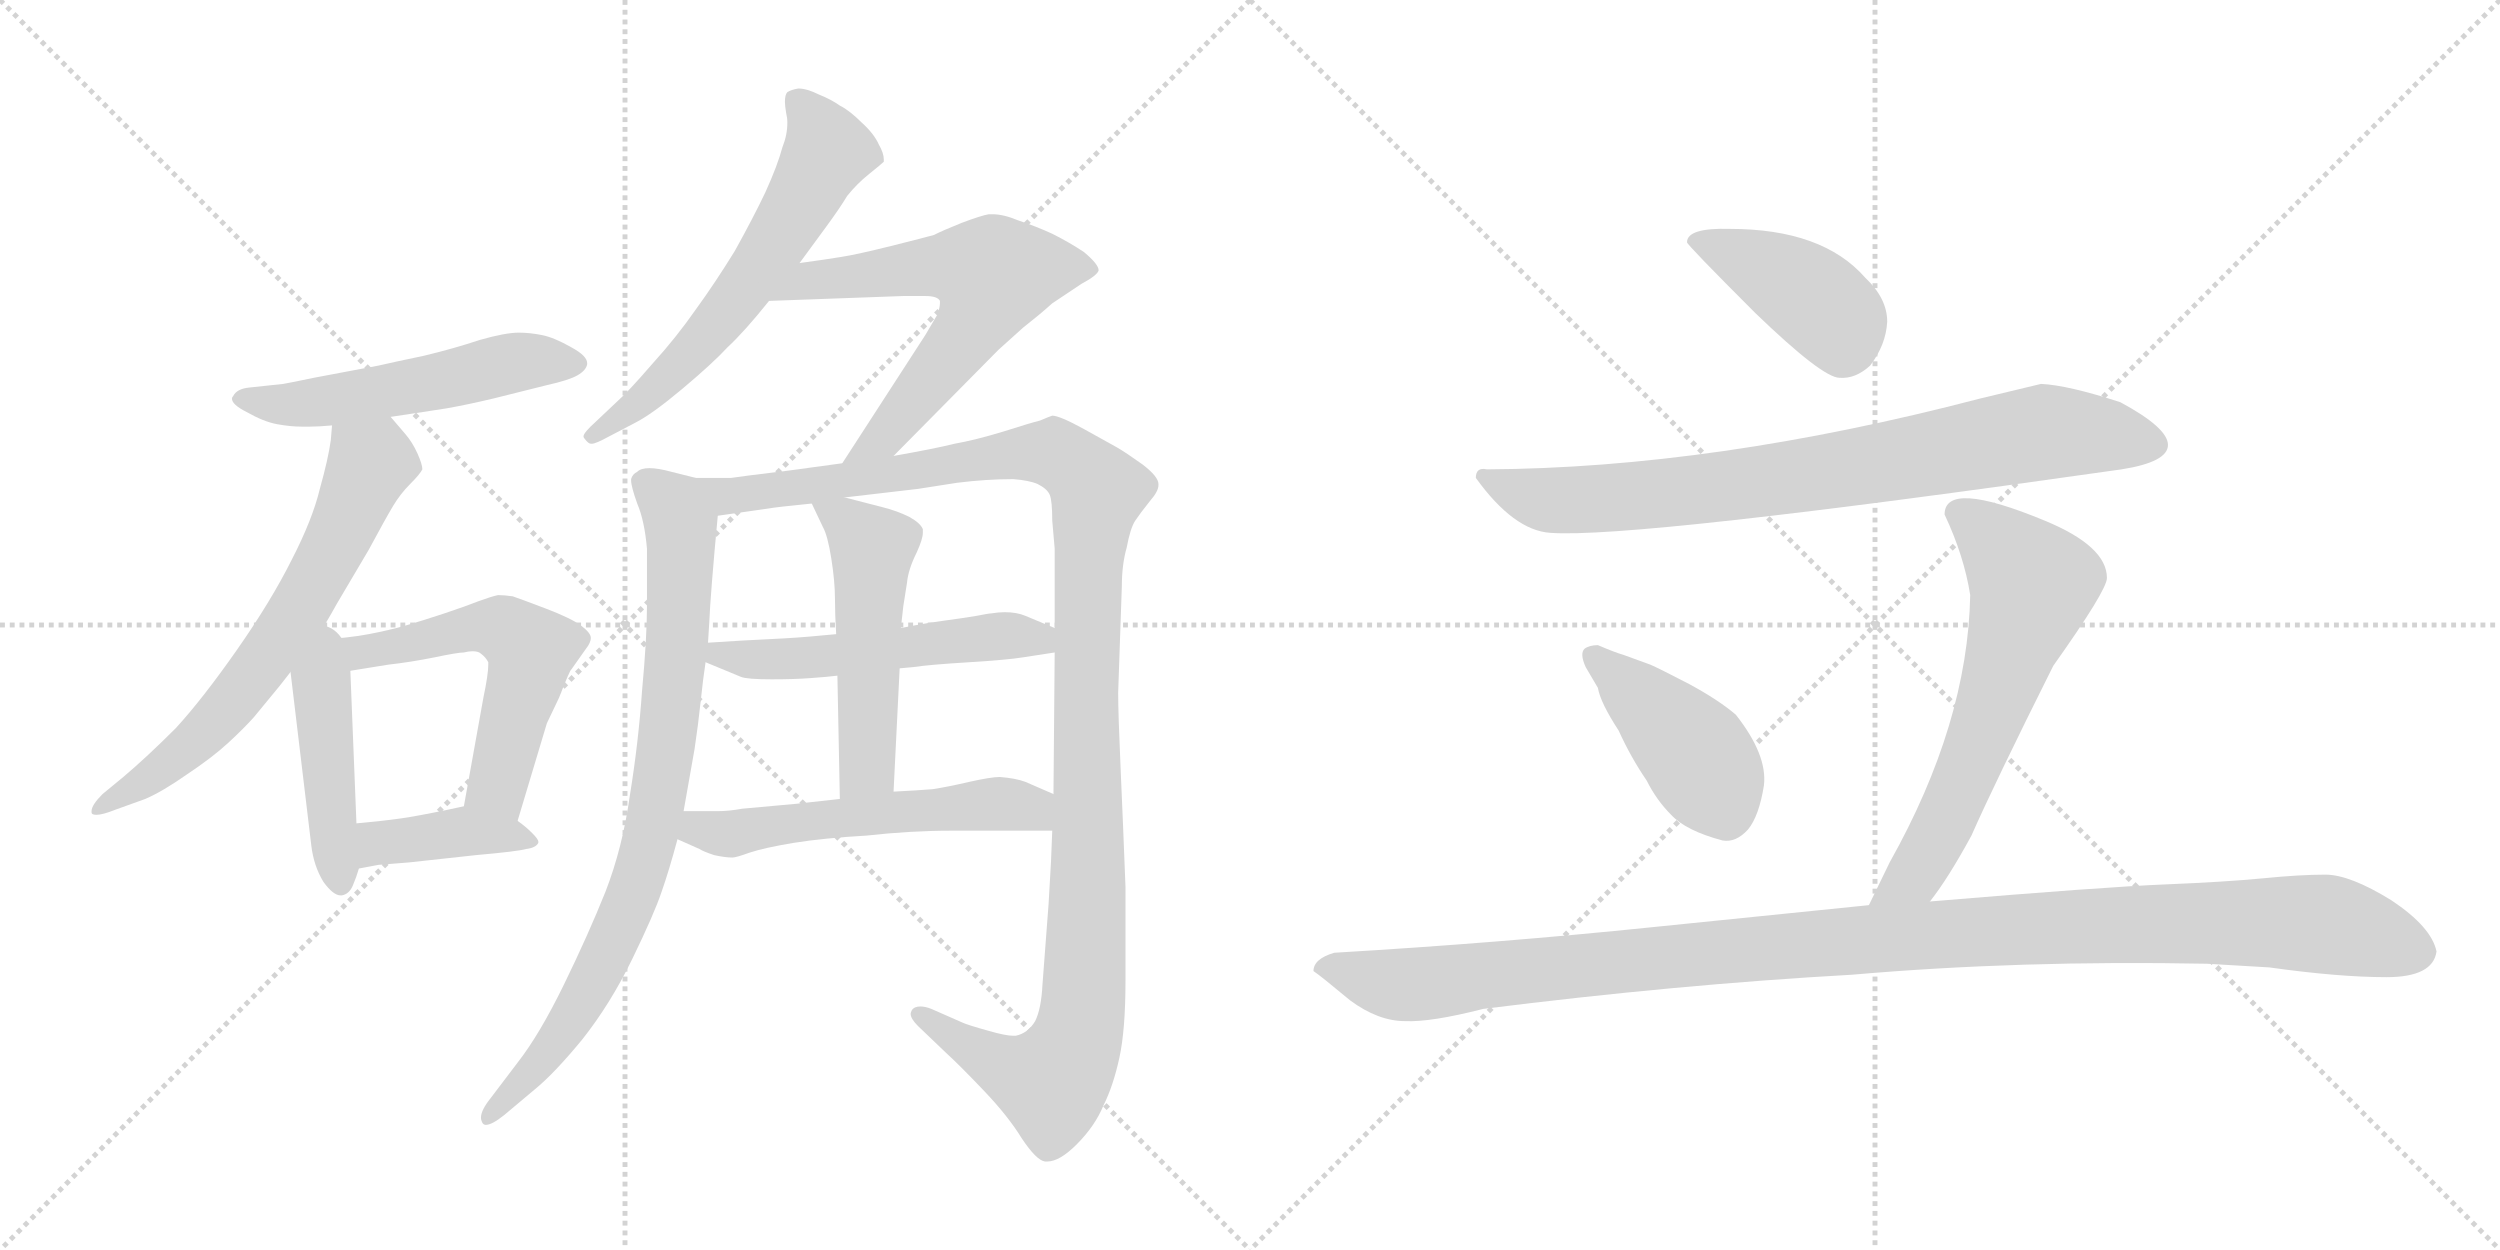 <svg version="1.1" viewBox="0 0 2048 1024" xmlns="http://www.w3.org/2000/svg">
  <g stroke="lightgray" stroke-dasharray="1,1" stroke-width="1" transform="scale(4, 4)">
    <line x1="0" y1="0" x2="256" y2="256"></line>
    <line x1="256" y1="0" x2="0" y2="256"></line>
    <line x1="128" y1="0" x2="128" y2="256"></line>
    <line x1="0" y1="128" x2="256" y2="128"></line>
    <line x1="256" y1="0" x2="512" y2="256"></line>
    <line x1="512" y1="0" x2="256" y2="256"></line>
    <line x1="384" y1="0" x2="384" y2="256"></line>
    <line x1="256" y1="128" x2="512" y2="128"></line>
  </g>
<g transform="scale(1, -1) translate(0, -850)">
   <style type="text/css">
    @keyframes keyframes0 {
      from {
       stroke: black;
       stroke-dashoffset: 538;
       stroke-width: 128;
       }
       64% {
       animation-timing-function: step-end;
       stroke: black;
       stroke-dashoffset: 0;
       stroke-width: 128;
       }
       to {
       stroke: black;
       stroke-width: 1024;
       }
       }
       #make-me-a-hanzi-animation-0 {
         animation: keyframes0 0.688s both;
         animation-delay: 0s;
         animation-timing-function: linear;
       }
    @keyframes keyframes1 {
      from {
       stroke: black;
       stroke-dashoffset: 662;
       stroke-width: 128;
       }
       68% {
       animation-timing-function: step-end;
       stroke: black;
       stroke-dashoffset: 0;
       stroke-width: 128;
       }
       to {
       stroke: black;
       stroke-width: 1024;
       }
       }
       #make-me-a-hanzi-animation-1 {
         animation: keyframes1 0.789s both;
         animation-delay: 0.688s;
         animation-timing-function: linear;
       }
    @keyframes keyframes2 {
      from {
       stroke: black;
       stroke-dashoffset: 448;
       stroke-width: 128;
       }
       59% {
       animation-timing-function: step-end;
       stroke: black;
       stroke-dashoffset: 0;
       stroke-width: 128;
       }
       to {
       stroke: black;
       stroke-width: 1024;
       }
       }
       #make-me-a-hanzi-animation-2 {
         animation: keyframes2 0.615s both;
         animation-delay: 1.477s;
         animation-timing-function: linear;
       }
    @keyframes keyframes3 {
      from {
       stroke: black;
       stroke-dashoffset: 560;
       stroke-width: 128;
       }
       65% {
       animation-timing-function: step-end;
       stroke: black;
       stroke-dashoffset: 0;
       stroke-width: 128;
       }
       to {
       stroke: black;
       stroke-width: 1024;
       }
       }
       #make-me-a-hanzi-animation-3 {
         animation: keyframes3 0.706s both;
         animation-delay: 2.091s;
         animation-timing-function: linear;
       }
    @keyframes keyframes4 {
      from {
       stroke: black;
       stroke-dashoffset: 401;
       stroke-width: 128;
       }
       57% {
       animation-timing-function: step-end;
       stroke: black;
       stroke-dashoffset: 0;
       stroke-width: 128;
       }
       to {
       stroke: black;
       stroke-width: 1024;
       }
       }
       #make-me-a-hanzi-animation-4 {
         animation: keyframes4 0.576s both;
         animation-delay: 2.797s;
         animation-timing-function: linear;
       }
    @keyframes keyframes5 {
      from {
       stroke: black;
       stroke-dashoffset: 612;
       stroke-width: 128;
       }
       67% {
       animation-timing-function: step-end;
       stroke: black;
       stroke-dashoffset: 0;
       stroke-width: 128;
       }
       to {
       stroke: black;
       stroke-width: 1024;
       }
       }
       #make-me-a-hanzi-animation-5 {
         animation: keyframes5 0.748s both;
         animation-delay: 3.373s;
         animation-timing-function: linear;
       }
    @keyframes keyframes6 {
      from {
       stroke: black;
       stroke-dashoffset: 631;
       stroke-width: 128;
       }
       67% {
       animation-timing-function: step-end;
       stroke: black;
       stroke-dashoffset: 0;
       stroke-width: 128;
       }
       to {
       stroke: black;
       stroke-width: 1024;
       }
       }
       #make-me-a-hanzi-animation-6 {
         animation: keyframes6 0.764s both;
         animation-delay: 4.121s;
         animation-timing-function: linear;
       }
    @keyframes keyframes7 {
      from {
       stroke: black;
       stroke-dashoffset: 835;
       stroke-width: 128;
       }
       73% {
       animation-timing-function: step-end;
       stroke: black;
       stroke-dashoffset: 0;
       stroke-width: 128;
       }
       to {
       stroke: black;
       stroke-width: 1024;
       }
       }
       #make-me-a-hanzi-animation-7 {
         animation: keyframes7 0.93s both;
         animation-delay: 4.885s;
         animation-timing-function: linear;
       }
    @keyframes keyframes8 {
      from {
       stroke: black;
       stroke-dashoffset: 1209;
       stroke-width: 128;
       }
       80% {
       animation-timing-function: step-end;
       stroke: black;
       stroke-dashoffset: 0;
       stroke-width: 128;
       }
       to {
       stroke: black;
       stroke-width: 1024;
       }
       }
       #make-me-a-hanzi-animation-8 {
         animation: keyframes8 1.234s both;
         animation-delay: 5.814s;
         animation-timing-function: linear;
       }
    @keyframes keyframes9 {
      from {
       stroke: black;
       stroke-dashoffset: 532;
       stroke-width: 128;
       }
       63% {
       animation-timing-function: step-end;
       stroke: black;
       stroke-dashoffset: 0;
       stroke-width: 128;
       }
       to {
       stroke: black;
       stroke-width: 1024;
       }
       }
       #make-me-a-hanzi-animation-9 {
         animation: keyframes9 0.683s both;
         animation-delay: 7.048s;
         animation-timing-function: linear;
       }
    @keyframes keyframes10 {
      from {
       stroke: black;
       stroke-dashoffset: 515;
       stroke-width: 128;
       }
       63% {
       animation-timing-function: step-end;
       stroke: black;
       stroke-dashoffset: 0;
       stroke-width: 128;
       }
       to {
       stroke: black;
       stroke-width: 1024;
       }
       }
       #make-me-a-hanzi-animation-10 {
         animation: keyframes10 0.669s both;
         animation-delay: 7.731s;
         animation-timing-function: linear;
       }
    @keyframes keyframes11 {
      from {
       stroke: black;
       stroke-dashoffset: 554;
       stroke-width: 128;
       }
       64% {
       animation-timing-function: step-end;
       stroke: black;
       stroke-dashoffset: 0;
       stroke-width: 128;
       }
       to {
       stroke: black;
       stroke-width: 1024;
       }
       }
       #make-me-a-hanzi-animation-11 {
         animation: keyframes11 0.701s both;
         animation-delay: 8.4s;
         animation-timing-function: linear;
       }
    @keyframes keyframes12 {
      from {
       stroke: black;
       stroke-dashoffset: 417;
       stroke-width: 128;
       }
       58% {
       animation-timing-function: step-end;
       stroke: black;
       stroke-dashoffset: 0;
       stroke-width: 128;
       }
       to {
       stroke: black;
       stroke-width: 1024;
       }
       }
       #make-me-a-hanzi-animation-12 {
         animation: keyframes12 0.589s both;
         animation-delay: 9.101s;
         animation-timing-function: linear;
       }
    @keyframes keyframes13 {
      from {
       stroke: black;
       stroke-dashoffset: 808;
       stroke-width: 128;
       }
       72% {
       animation-timing-function: step-end;
       stroke: black;
       stroke-dashoffset: 0;
       stroke-width: 128;
       }
       to {
       stroke: black;
       stroke-width: 1024;
       }
       }
       #make-me-a-hanzi-animation-13 {
         animation: keyframes13 0.908s both;
         animation-delay: 9.69s;
         animation-timing-function: linear;
       }
    @keyframes keyframes14 {
      from {
       stroke: black;
       stroke-dashoffset: 426;
       stroke-width: 128;
       }
       58% {
       animation-timing-function: step-end;
       stroke: black;
       stroke-dashoffset: 0;
       stroke-width: 128;
       }
       to {
       stroke: black;
       stroke-width: 1024;
       }
       }
       #make-me-a-hanzi-animation-14 {
         animation: keyframes14 0.597s both;
         animation-delay: 10.598s;
         animation-timing-function: linear;
       }
    @keyframes keyframes15 {
      from {
       stroke: black;
       stroke-dashoffset: 636;
       stroke-width: 128;
       }
       67% {
       animation-timing-function: step-end;
       stroke: black;
       stroke-dashoffset: 0;
       stroke-width: 128;
       }
       to {
       stroke: black;
       stroke-width: 1024;
       }
       }
       #make-me-a-hanzi-animation-15 {
         animation: keyframes15 0.768s both;
         animation-delay: 11.195s;
         animation-timing-function: linear;
       }
    @keyframes keyframes16 {
      from {
       stroke: black;
       stroke-dashoffset: 1161;
       stroke-width: 128;
       }
       79% {
       animation-timing-function: step-end;
       stroke: black;
       stroke-dashoffset: 0;
       stroke-width: 128;
       }
       to {
       stroke: black;
       stroke-width: 1024;
       }
       }
       #make-me-a-hanzi-animation-16 {
         animation: keyframes16 1.195s both;
         animation-delay: 11.962s;
         animation-timing-function: linear;
       }
</style>
<path d="M 320.0 508.5 L 340.0 511.5 L 366.0 515.5 Q 383.0 518.5 404.0 523.5 L 448.0 534.5 Q 466.0 538.5 473.0 542.5 Q 480.0 546.5 481.0 551.5 L 481.0 552.5 Q 481.0 558.5 468.0 565.5 Q 454.0 573.5 444.0 575.5 Q 434.0 577.5 425.0 577.5 Q 414.0 577.5 393.0 571.5 Q 372.0 564.5 347.0 558.5 Q 323.0 553.5 310.0 550.5 L 257.0 540.5 Q 238.0 536.5 232.0 535.5 L 204.0 532.5 Q 194.0 531.5 191.0 525.5 Q 190.0 524.5 190.0 523.5 Q 190.0 518.5 202.0 512.5 Q 216.0 504.5 227.0 502.5 Q 238.0 500.5 247.0 500.5 L 254.0 500.5 Q 261.0 500.5 272.0 501.5 L 320.0 508.5 Z" fill="lightgray"></path> 
<path d="M 257.0 325.5 L 264.0 335.5 Q 266.0 337.5 276.0 355.5 L 302.0 399.5 Q 316.0 425.5 322.0 435.5 Q 328.0 445.5 336.0 453.5 Q 344.0 461.5 346.0 465.5 Q 346.0 469.5 342.0 478.5 Q 338.0 487.5 332.0 494.5 L 320.0 508.5 C 300.0 531.5 275.0 531.5 272.0 501.5 L 271.0 489.5 Q 269.0 474.5 262.0 449.5 Q 256.0 424.5 239.0 391.5 Q 222.0 357.5 194.0 317.5 Q 166.0 277.5 144.0 253.5 Q 120.0 229.5 101.0 213.5 L 84.0 199.5 Q 75.0 190.5 75.0 185.5 L 75.0 184.5 Q 75.0 182.5 79.0 182.5 Q 84.0 182.5 94.0 186.5 L 119.0 195.5 Q 133.0 201.5 153.0 215.5 Q 174.0 229.5 187.0 241.5 Q 200.0 253.5 208.0 262.5 L 222.0 279.5 Q 228.0 286.5 238.0 299.5 L 257.0 325.5 Z" fill="lightgray"></path> 
<path d="M 238.0 299.5 L 255.0 157.5 Q 257.0 140.5 265.0 127.5 Q 273.0 116.5 279.0 116.5 L 280.0 116.5 Q 286.0 117.5 289.0 124.5 Q 292.0 131.5 294.0 138.5 L 292.0 175.5 L 287.0 300.5 C 285.0 355.5 233.0 344.5 238.0 299.5 Z" fill="lightgray"></path> 
<path d="M 424.0 177.5 L 448.0 257.5 L 458.0 278.5 Q 467.0 301.5 468.0 301.5 L 480.0 318.5 Q 484.0 323.5 484.0 327.5 Q 484.0 331.5 476.0 337.5 Q 468.0 343.5 447.0 351.5 Q 426.0 359.5 420.0 361.5 Q 413.0 362.5 408.0 362.5 Q 403.0 361.5 392.0 357.5 Q 382.0 353.5 364.0 347.5 Q 346.0 341.5 332.0 337.5 Q 318.0 333.5 302.0 330.5 Q 287.0 327.5 257.0 325.5 C 227.0 323.5 257.0 295.5 287.0 300.5 L 318.0 305.5 Q 336.0 307.5 356.0 311.5 Q 375.0 315.5 380.0 315.5 Q 384.0 316.5 387.0 316.5 Q 392.0 316.5 394.0 314.5 Q 398.0 311.5 400.0 307.5 L 400.0 305.5 Q 400.0 297.5 396.0 278.5 L 380.0 189.5 C 375.0 159.5 415.0 148.5 424.0 177.5 Z" fill="lightgray"></path> 
<path d="M 294.0 138.5 L 310.0 141.5 L 335.0 143.5 L 390.0 149.5 Q 424.0 152.5 431.0 154.5 Q 439.0 155.5 441.0 159.5 L 441.0 160.5 Q 441.0 162.5 436.0 167.5 Q 430.0 173.5 424.0 177.5 C 401.0 194.5 401.0 194.5 380.0 189.5 L 366.0 186.5 Q 342.0 181.5 328.0 179.5 Q 314.0 177.5 292.0 175.5 C 262.0 172.5 265.0 132.5 294.0 138.5 Z" fill="lightgray"></path> 
<path d="M 655.0 634.5 L 666.0 649.5 L 677.0 664.5 Q 688.0 679.5 694.0 689.5 Q 702.0 699.5 712.0 707.5 Q 722.0 715.5 724.0 717.5 L 724.0 719.5 Q 724.0 724.5 720.0 731.5 Q 716.0 740.5 706.0 749.5 Q 696.0 759.5 688.0 763.5 Q 681.0 768.5 671.0 772.5 Q 661.0 777.5 654.0 777.5 Q 648.0 776.5 645.0 774.5 Q 643.0 772.5 643.0 766.5 Q 643.0 763.5 644.0 757.5 Q 645.0 753.5 645.0 749.5 Q 645.0 739.5 641.0 729.5 Q 637.0 714.5 627.0 692.5 Q 617.0 671.5 602.0 644.5 Q 586.0 618.5 570.0 596.5 Q 554.0 573.5 534.0 551.5 Q 515.0 529.5 506.0 521.5 L 488.0 504.5 Q 478.0 495.5 478.0 492.5 Q 478.0 491.5 479.0 490.5 Q 482.0 486.5 484.0 486.5 L 485.0 486.5 Q 488.0 486.5 499.0 492.5 L 520.0 503.5 Q 534.0 510.5 559.0 531.5 Q 584.0 552.5 596.0 565.5 Q 610.0 578.5 630.0 603.5 L 655.0 634.5 Z" fill="lightgray"></path> 
<path d="M 630.0 603.5 L 740.0 607.5 L 758.0 607.5 Q 768.0 607.5 770.0 603.5 L 770.0 601.5 Q 770.0 598.5 768.0 592.5 L 758.0 575.5 L 690.0 470.5 C 674.0 445.5 711.0 455.5 732.0 476.5 L 818.0 563.5 L 838.0 581.5 Q 852.0 592.5 862.0 601.5 L 886.0 617.5 Q 899.0 624.5 900.0 628.5 Q 900.0 633.5 888.0 643.5 Q 876.0 651.5 862.0 658.5 Q 849.0 664.5 834.0 669.5 Q 822.0 674.5 813.0 674.5 L 810.0 674.5 Q 804.0 673.5 788.0 667.5 Q 773.0 661.5 765.0 657.5 Q 758.0 655.5 730.0 648.5 Q 702.0 641.5 689.0 639.5 Q 677.0 637.5 655.0 634.5 C 625.0 630.5 600.0 602.5 630.0 603.5 Z" fill="lightgray"></path> 
<path d="M 570.0 458.5 L 550.0 463.5 Q 539.0 466.5 532.0 466.5 Q 525.0 466.5 522.0 463.5 Q 518.0 461.5 517.0 457.5 L 517.0 456.5 Q 517.0 451.5 522.0 437.5 Q 528.0 423.5 530.0 400.5 L 530.0 353.5 Q 530.0 327.5 526.0 284.5 Q 523.0 241.5 516.0 198.5 Q 510.0 155.5 496.0 119.5 Q 482.0 84.5 462.0 43.5 Q 442.0 2.5 424.0 -20.5 L 402.0 -49.5 Q 394.0 -59.5 394.0 -65.5 Q 394.0 -67.5 395.0 -69.5 Q 396.0 -71.5 398.0 -71.5 Q 403.0 -71.5 413.0 -63.5 L 438.0 -42.5 Q 454.0 -29.5 477.0 -1.5 Q 500.0 27.5 518.0 64.5 Q 536.0 101.5 542.0 119.5 Q 548.0 136.5 555.0 162.5 L 560.0 185.5 L 569.0 236.5 Q 572.0 256.5 574.0 275.5 Q 576.0 294.5 578.0 307.5 L 580.0 323.5 L 581.0 339.5 Q 582.0 363.5 588.0 427.5 C 590.0 453.5 590.0 453.5 570.0 458.5 Z" fill="lightgray"></path> 
<path d="M 690.0 470.5 L 646.0 464.5 Q 605.0 459.5 599.0 458.5 L 570.0 458.5 C 540.0 458.5 558.0 423.5 588.0 427.5 L 630.0 433.5 Q 635.0 434.5 665.0 437.5 L 692.0 442.5 L 752.0 449.5 L 784.0 454.5 Q 808.0 457.5 830.0 457.5 Q 843.0 456.5 850.0 453.5 Q 858.0 449.5 860.0 444.5 Q 862.0 439.5 862.0 423.5 L 864.0 400.5 L 864.0 335.5 L 864.0 315.5 L 863.0 199.5 L 862.0 169.5 L 861.0 144.5 L 859.0 109.5 L 854.0 43.5 Q 853.0 23.5 848.0 13.5 Q 842.0 3.5 832.0 1.5 L 830.0 1.5 Q 824.0 1.5 810.0 5.5 Q 792.0 10.5 788.0 12.5 L 763.0 23.5 Q 758.0 25.5 754.0 25.5 Q 749.0 25.5 747.0 22.5 Q 746.0 20.5 746.0 19.5 Q 746.0 15.5 752.0 9.5 L 775.0 -12.5 Q 786.0 -22.5 806.0 -43.5 Q 826.0 -64.5 837.0 -82.5 Q 849.0 -100.5 856.0 -101.5 L 858.0 -101.5 Q 868.0 -101.5 882.0 -87.5 Q 897.0 -72.5 904.0 -55.5 Q 912.0 -39.5 917.0 -16.5 Q 922.0 6.5 922.0 46.5 L 922.0 123.5 Q 920.0 175.5 918.0 220.5 Q 916.0 265.5 916.0 282.5 L 919.0 369.5 Q 919.0 387.5 923.0 401.5 Q 926.0 417.5 930.0 423.5 Q 934.0 429.5 942.0 439.5 Q 949.0 447.5 949.0 452.5 L 949.0 453.5 Q 949.0 459.5 936.0 469.5 Q 922.0 479.5 915.0 483.5 L 888.0 498.5 Q 868.0 509.5 862.0 509.5 Q 859.0 508.5 852.0 505.5 Q 844.0 503.5 822.0 496.5 Q 799.0 489.5 782.0 486.5 Q 766.0 482.5 732.0 476.5 L 690.0 470.5 Z" fill="lightgray"></path> 
<path d="M 737.0 302.5 L 748.0 303.5 Q 761.0 305.5 794.0 307.5 Q 826.0 309.5 838.0 311.5 L 864.0 315.5 C 894.0 320.5 892.0 323.5 864.0 335.5 L 840.0 345.5 Q 833.0 348.5 823.0 348.5 Q 818.0 348.5 812.0 347.5 Q 810.0 347.5 800.0 345.5 Q 788.0 343.5 773.0 341.5 Q 758.0 339.5 738.0 335.5 L 685.0 330.5 L 674.0 329.5 Q 654.0 327.5 632.0 326.5 Q 610.0 325.5 580.0 323.5 C 550.0 321.5 550.0 318.5 578.0 307.5 L 607.0 295.5 Q 612.0 293.5 632.0 293.5 Q 651.0 293.5 664.0 294.5 Q 678.0 295.5 686.0 296.5 L 737.0 302.5 Z" fill="lightgray"></path> 
<path d="M 732.0 201.5 L 737.0 302.5 L 738.0 335.5 L 740.0 353.5 Q 741.0 360.5 743.0 372.5 Q 744.0 383.5 751.0 397.5 Q 756.0 408.5 756.0 413.5 L 756.0 416.5 Q 754.0 421.5 745.0 426.5 Q 735.0 431.5 723.0 434.5 L 692.0 442.5 C 663.0 449.5 659.0 451.5 665.0 437.5 L 674.0 418.5 Q 678.0 411.5 681.0 392.5 Q 684.0 373.5 684.0 359.5 Q 684.0 346.5 685.0 330.5 L 686.0 296.5 L 688.0 195.5 C 689.0 165.5 731.0 171.5 732.0 201.5 Z" fill="lightgray"></path> 
<path d="M 555.0 162.5 L 573.0 154.5 Q 576.0 152.5 585.0 149.5 Q 594.0 147.5 600.0 147.5 Q 603.0 147.5 614.0 151.5 Q 626.0 155.5 650.0 159.5 Q 675.0 163.5 710.0 165.5 Q 746.0 169.5 779.0 169.5 L 862.0 169.5 C 892.0 169.5 891.0 187.5 863.0 199.5 L 840.0 209.5 Q 832.0 212.5 819.0 213.5 Q 812.0 213.5 794.0 209.5 Q 777.0 205.5 764.0 203.5 Q 752.0 202.5 732.0 201.5 L 688.0 195.5 L 652.0 191.5 L 608.0 187.5 Q 597.0 185.5 588.0 185.5 L 560.0 185.5 C 530.0 185.5 528.0 174.5 555.0 162.5 Z" fill="lightgray"></path> 
<path d="M 1382.0 651.5 Q 1382.0 649.5 1438.0 593.5 Q 1493.0 540.5 1507.0 540.5 Q 1520.0 539.5 1532.0 550.5 Q 1545.0 567.5 1546.0 586.5 Q 1546.0 605.5 1528.0 622.5 Q 1493.0 662.5 1417.0 662.5 Q 1382.0 663.5 1382.0 651.5 Z" fill="lightgray"></path> 
<path d="M 1672.0 535.5 L 1622.0 523.5 Q 1404.0 466.5 1218.0 465.5 Q 1209.0 467.5 1209.0 458.5 Q 1240.0 415.5 1270.0 413.5 Q 1338.0 408.5 1738.0 465.5 Q 1776.0 471.5 1776.0 485.5 Q 1776.0 499.5 1737.0 520.5 Q 1694.0 534.5 1672.0 535.5 Z" fill="lightgray"></path> 
<path d="M 1411.0 161.5 Q 1422.0 159.5 1432.0 170.5 Q 1441.0 181.5 1445.0 206.5 Q 1448.0 231.5 1422.0 264.5 Q 1408.0 276.5 1384.0 289.5 Q 1359.0 302.5 1352.0 305.5 L 1330.0 313.5 Q 1323.0 315.5 1309.0 321.5 Q 1302.0 321.5 1298.0 318.5 Q 1294.0 314.5 1299.0 303.5 L 1309.0 286.5 Q 1311.0 274.5 1326.0 251.5 Q 1336.0 229.5 1349.0 210.5 Q 1357.0 194.5 1369.0 182.5 Q 1381.0 169.5 1411.0 161.5 Z" fill="lightgray"></path> 
<path d="M 1593.0 428.5 Q 1609.0 394.5 1614.0 362.5 Q 1612.0 257.5 1548.0 143.5 L 1531.0 108.5 C 1518.0 81.5 1563.0 87.5 1581.0 111.5 Q 1596.0 130.5 1615.0 165.5 Q 1634.0 208.5 1682.0 304.5 Q 1726.0 366.5 1726.0 376.5 Q 1726.0 402.5 1675.0 423.5 Q 1593.0 457.5 1593.0 428.5 Z" fill="lightgray"></path> 
<path d="M 1531.0 108.5 L 1354.0 90.5 Q 1228.0 77.5 1093.0 69.5 Q 1076.0 64.5 1076.0 54.5 Q 1082.0 50.5 1106.0 30.5 Q 1129.0 13.5 1151.0 13.5 Q 1172.0 12.5 1215.0 23.5 Q 1374.0 43.5 1517.0 51.5 Q 1655.0 63.5 1808.0 60.5 L 1859.0 57.5 Q 1916.0 49.5 1955.0 49.5 Q 1993.0 49.5 1996.0 70.5 Q 1992.0 90.5 1959.0 112.5 Q 1925.0 133.5 1905.0 133.5 Q 1884.0 133.5 1854.0 130.5 Q 1823.0 127.5 1774.0 125.5 Q 1724.0 123.5 1581.0 111.5 L 1531.0 108.5 Z" fill="lightgray"></path> 
      <clipPath id="make-me-a-hanzi-clip-0">
      <path d="M 320.0 508.5 L 340.0 511.5 L 366.0 515.5 Q 383.0 518.5 404.0 523.5 L 448.0 534.5 Q 466.0 538.5 473.0 542.5 Q 480.0 546.5 481.0 551.5 L 481.0 552.5 Q 481.0 558.5 468.0 565.5 Q 454.0 573.5 444.0 575.5 Q 434.0 577.5 425.0 577.5 Q 414.0 577.5 393.0 571.5 Q 372.0 564.5 347.0 558.5 Q 323.0 553.5 310.0 550.5 L 257.0 540.5 Q 238.0 536.5 232.0 535.5 L 204.0 532.5 Q 194.0 531.5 191.0 525.5 Q 190.0 524.5 190.0 523.5 Q 190.0 518.5 202.0 512.5 Q 216.0 504.5 227.0 502.5 Q 238.0 500.5 247.0 500.5 L 254.0 500.5 Q 261.0 500.5 272.0 501.5 L 320.0 508.5 Z" fill="lightgray"></path>
      </clipPath>
      <path clip-path="url(#make-me-a-hanzi-clip-0)" d="M 194.0 522.5 L 251.0 519.5 L 428.0 554.5 L 472.0 552.5 " fill="none" id="make-me-a-hanzi-animation-0" stroke-dasharray="410 820" stroke-linecap="round"></path>

      <clipPath id="make-me-a-hanzi-clip-1">
      <path d="M 257.0 325.5 L 264.0 335.5 Q 266.0 337.5 276.0 355.5 L 302.0 399.5 Q 316.0 425.5 322.0 435.5 Q 328.0 445.5 336.0 453.5 Q 344.0 461.5 346.0 465.5 Q 346.0 469.5 342.0 478.5 Q 338.0 487.5 332.0 494.5 L 320.0 508.5 C 300.0 531.5 275.0 531.5 272.0 501.5 L 271.0 489.5 Q 269.0 474.5 262.0 449.5 Q 256.0 424.5 239.0 391.5 Q 222.0 357.5 194.0 317.5 Q 166.0 277.5 144.0 253.5 Q 120.0 229.5 101.0 213.5 L 84.0 199.5 Q 75.0 190.5 75.0 185.5 L 75.0 184.5 Q 75.0 182.5 79.0 182.5 Q 84.0 182.5 94.0 186.5 L 119.0 195.5 Q 133.0 201.5 153.0 215.5 Q 174.0 229.5 187.0 241.5 Q 200.0 253.5 208.0 262.5 L 222.0 279.5 Q 228.0 286.5 238.0 299.5 L 257.0 325.5 Z" fill="lightgray"></path>
      </clipPath>
      <path clip-path="url(#make-me-a-hanzi-clip-1)" d="M 279.0 494.5 L 304.0 470.5 L 241.0 344.5 L 161.0 243.5 L 78.0 185.5 " fill="none" id="make-me-a-hanzi-animation-1" stroke-dasharray="534 1068" stroke-linecap="round"></path>

      <clipPath id="make-me-a-hanzi-clip-2">
      <path d="M 238.0 299.5 L 255.0 157.5 Q 257.0 140.5 265.0 127.5 Q 273.0 116.5 279.0 116.5 L 280.0 116.5 Q 286.0 117.5 289.0 124.5 Q 292.0 131.5 294.0 138.5 L 292.0 175.5 L 287.0 300.5 C 285.0 355.5 233.0 344.5 238.0 299.5 Z" fill="lightgray"></path>
      </clipPath>
      <path clip-path="url(#make-me-a-hanzi-clip-2)" d="M 259.0 317.5 L 280.0 126.5 " fill="none" id="make-me-a-hanzi-animation-2" stroke-dasharray="320 640" stroke-linecap="round"></path>

      <clipPath id="make-me-a-hanzi-clip-3">
      <path d="M 424.0 177.5 L 448.0 257.5 L 458.0 278.5 Q 467.0 301.5 468.0 301.5 L 480.0 318.5 Q 484.0 323.5 484.0 327.5 Q 484.0 331.5 476.0 337.5 Q 468.0 343.5 447.0 351.5 Q 426.0 359.5 420.0 361.5 Q 413.0 362.5 408.0 362.5 Q 403.0 361.5 392.0 357.5 Q 382.0 353.5 364.0 347.5 Q 346.0 341.5 332.0 337.5 Q 318.0 333.5 302.0 330.5 Q 287.0 327.5 257.0 325.5 C 227.0 323.5 257.0 295.5 287.0 300.5 L 318.0 305.5 Q 336.0 307.5 356.0 311.5 Q 375.0 315.5 380.0 315.5 Q 384.0 316.5 387.0 316.5 Q 392.0 316.5 394.0 314.5 Q 398.0 311.5 400.0 307.5 L 400.0 305.5 Q 400.0 297.5 396.0 278.5 L 380.0 189.5 C 375.0 159.5 415.0 148.5 424.0 177.5 Z" fill="lightgray"></path>
      </clipPath>
      <path clip-path="url(#make-me-a-hanzi-clip-3)" d="M 276.0 317.5 L 308.0 316.5 L 396.0 336.5 L 427.0 325.5 L 435.0 315.5 L 407.0 206.5 L 419.0 186.5 " fill="none" id="make-me-a-hanzi-animation-3" stroke-dasharray="432 864" stroke-linecap="round"></path>

      <clipPath id="make-me-a-hanzi-clip-4">
      <path d="M 294.0 138.5 L 310.0 141.5 L 335.0 143.5 L 390.0 149.5 Q 424.0 152.5 431.0 154.5 Q 439.0 155.5 441.0 159.5 L 441.0 160.5 Q 441.0 162.5 436.0 167.5 Q 430.0 173.5 424.0 177.5 C 401.0 194.5 401.0 194.5 380.0 189.5 L 366.0 186.5 Q 342.0 181.5 328.0 179.5 Q 314.0 177.5 292.0 175.5 C 262.0 172.5 265.0 132.5 294.0 138.5 Z" fill="lightgray"></path>
      </clipPath>
      <path clip-path="url(#make-me-a-hanzi-clip-4)" d="M 297.0 144.5 L 314.0 159.5 L 377.0 168.5 L 435.0 160.5 " fill="none" id="make-me-a-hanzi-animation-4" stroke-dasharray="273 546" stroke-linecap="round"></path>

      <clipPath id="make-me-a-hanzi-clip-5">
      <path d="M 655.0 634.5 L 666.0 649.5 L 677.0 664.5 Q 688.0 679.5 694.0 689.5 Q 702.0 699.5 712.0 707.5 Q 722.0 715.5 724.0 717.5 L 724.0 719.5 Q 724.0 724.5 720.0 731.5 Q 716.0 740.5 706.0 749.5 Q 696.0 759.5 688.0 763.5 Q 681.0 768.5 671.0 772.5 Q 661.0 777.5 654.0 777.5 Q 648.0 776.5 645.0 774.5 Q 643.0 772.5 643.0 766.5 Q 643.0 763.5 644.0 757.5 Q 645.0 753.5 645.0 749.5 Q 645.0 739.5 641.0 729.5 Q 637.0 714.5 627.0 692.5 Q 617.0 671.5 602.0 644.5 Q 586.0 618.5 570.0 596.5 Q 554.0 573.5 534.0 551.5 Q 515.0 529.5 506.0 521.5 L 488.0 504.5 Q 478.0 495.5 478.0 492.5 Q 478.0 491.5 479.0 490.5 Q 482.0 486.5 484.0 486.5 L 485.0 486.5 Q 488.0 486.5 499.0 492.5 L 520.0 503.5 Q 534.0 510.5 559.0 531.5 Q 584.0 552.5 596.0 565.5 Q 610.0 578.5 630.0 603.5 L 655.0 634.5 Z" fill="lightgray"></path>
      </clipPath>
      <path clip-path="url(#make-me-a-hanzi-clip-5)" d="M 652.0 768.5 L 667.0 751.5 L 677.0 724.5 L 632.0 644.5 L 555.0 548.5 L 485.0 492.5 " fill="none" id="make-me-a-hanzi-animation-5" stroke-dasharray="484 968" stroke-linecap="round"></path>

      <clipPath id="make-me-a-hanzi-clip-6">
      <path d="M 630.0 603.5 L 740.0 607.5 L 758.0 607.5 Q 768.0 607.5 770.0 603.5 L 770.0 601.5 Q 770.0 598.5 768.0 592.5 L 758.0 575.5 L 690.0 470.5 C 674.0 445.5 711.0 455.5 732.0 476.5 L 818.0 563.5 L 838.0 581.5 Q 852.0 592.5 862.0 601.5 L 886.0 617.5 Q 899.0 624.5 900.0 628.5 Q 900.0 633.5 888.0 643.5 Q 876.0 651.5 862.0 658.5 Q 849.0 664.5 834.0 669.5 Q 822.0 674.5 813.0 674.5 L 810.0 674.5 Q 804.0 673.5 788.0 667.5 Q 773.0 661.5 765.0 657.5 Q 758.0 655.5 730.0 648.5 Q 702.0 641.5 689.0 639.5 Q 677.0 637.5 655.0 634.5 C 625.0 630.5 600.0 602.5 630.0 603.5 Z" fill="lightgray"></path>
      </clipPath>
      <path clip-path="url(#make-me-a-hanzi-clip-6)" d="M 638.0 605.5 L 664.0 620.5 L 758.0 631.5 L 814.0 624.5 L 793.0 577.5 L 774.0 553.5 L 723.0 490.5 L 696.0 475.5 " fill="none" id="make-me-a-hanzi-animation-6" stroke-dasharray="503 1006" stroke-linecap="round"></path>

      <clipPath id="make-me-a-hanzi-clip-7">
      <path d="M 570.0 458.5 L 550.0 463.5 Q 539.0 466.5 532.0 466.5 Q 525.0 466.5 522.0 463.5 Q 518.0 461.5 517.0 457.5 L 517.0 456.5 Q 517.0 451.5 522.0 437.5 Q 528.0 423.5 530.0 400.5 L 530.0 353.5 Q 530.0 327.5 526.0 284.5 Q 523.0 241.5 516.0 198.5 Q 510.0 155.5 496.0 119.5 Q 482.0 84.5 462.0 43.5 Q 442.0 2.5 424.0 -20.5 L 402.0 -49.5 Q 394.0 -59.5 394.0 -65.5 Q 394.0 -67.5 395.0 -69.5 Q 396.0 -71.5 398.0 -71.5 Q 403.0 -71.5 413.0 -63.5 L 438.0 -42.5 Q 454.0 -29.5 477.0 -1.5 Q 500.0 27.5 518.0 64.5 Q 536.0 101.5 542.0 119.5 Q 548.0 136.5 555.0 162.5 L 560.0 185.5 L 569.0 236.5 Q 572.0 256.5 574.0 275.5 Q 576.0 294.5 578.0 307.5 L 580.0 323.5 L 581.0 339.5 Q 582.0 363.5 588.0 427.5 C 590.0 453.5 590.0 453.5 570.0 458.5 Z" fill="lightgray"></path>
      </clipPath>
      <path clip-path="url(#make-me-a-hanzi-clip-7)" d="M 524.0 457.5 L 552.0 434.5 L 558.0 419.5 L 550.0 271.5 L 531.0 158.5 L 511.0 97.5 L 460.0 1.5 L 399.0 -66.5 " fill="none" id="make-me-a-hanzi-animation-7" stroke-dasharray="707 1414" stroke-linecap="round"></path>

      <clipPath id="make-me-a-hanzi-clip-8">
      <path d="M 690.0 470.5 L 646.0 464.5 Q 605.0 459.5 599.0 458.5 L 570.0 458.5 C 540.0 458.5 558.0 423.5 588.0 427.5 L 630.0 433.5 Q 635.0 434.5 665.0 437.5 L 692.0 442.5 L 752.0 449.5 L 784.0 454.5 Q 808.0 457.5 830.0 457.5 Q 843.0 456.5 850.0 453.5 Q 858.0 449.5 860.0 444.5 Q 862.0 439.5 862.0 423.5 L 864.0 400.5 L 864.0 335.5 L 864.0 315.5 L 863.0 199.5 L 862.0 169.5 L 861.0 144.5 L 859.0 109.5 L 854.0 43.5 Q 853.0 23.5 848.0 13.5 Q 842.0 3.5 832.0 1.5 L 830.0 1.5 Q 824.0 1.5 810.0 5.5 Q 792.0 10.5 788.0 12.5 L 763.0 23.5 Q 758.0 25.5 754.0 25.5 Q 749.0 25.5 747.0 22.5 Q 746.0 20.5 746.0 19.5 Q 746.0 15.5 752.0 9.5 L 775.0 -12.5 Q 786.0 -22.5 806.0 -43.5 Q 826.0 -64.5 837.0 -82.5 Q 849.0 -100.5 856.0 -101.5 L 858.0 -101.5 Q 868.0 -101.5 882.0 -87.5 Q 897.0 -72.5 904.0 -55.5 Q 912.0 -39.5 917.0 -16.5 Q 922.0 6.5 922.0 46.5 L 922.0 123.5 Q 920.0 175.5 918.0 220.5 Q 916.0 265.5 916.0 282.5 L 919.0 369.5 Q 919.0 387.5 923.0 401.5 Q 926.0 417.5 930.0 423.5 Q 934.0 429.5 942.0 439.5 Q 949.0 447.5 949.0 452.5 L 949.0 453.5 Q 949.0 459.5 936.0 469.5 Q 922.0 479.5 915.0 483.5 L 888.0 498.5 Q 868.0 509.5 862.0 509.5 Q 859.0 508.5 852.0 505.5 Q 844.0 503.5 822.0 496.5 Q 799.0 489.5 782.0 486.5 Q 766.0 482.5 732.0 476.5 L 690.0 470.5 Z" fill="lightgray"></path>
      </clipPath>
      <path clip-path="url(#make-me-a-hanzi-clip-8)" d="M 577.0 455.5 L 596.0 443.5 L 863.0 479.5 L 899.0 447.5 L 891.0 380.5 L 889.0 54.5 L 881.0 -3.5 L 861.0 -36.5 L 816.0 -21.5 L 753.0 18.5 " fill="none" id="make-me-a-hanzi-animation-8" stroke-dasharray="1081 2162" stroke-linecap="round"></path>

      <clipPath id="make-me-a-hanzi-clip-9">
      <path d="M 737.0 302.5 L 748.0 303.5 Q 761.0 305.5 794.0 307.5 Q 826.0 309.5 838.0 311.5 L 864.0 315.5 C 894.0 320.5 892.0 323.5 864.0 335.5 L 840.0 345.5 Q 833.0 348.5 823.0 348.5 Q 818.0 348.5 812.0 347.5 Q 810.0 347.5 800.0 345.5 Q 788.0 343.5 773.0 341.5 Q 758.0 339.5 738.0 335.5 L 685.0 330.5 L 674.0 329.5 Q 654.0 327.5 632.0 326.5 Q 610.0 325.5 580.0 323.5 C 550.0 321.5 550.0 318.5 578.0 307.5 L 607.0 295.5 Q 612.0 293.5 632.0 293.5 Q 651.0 293.5 664.0 294.5 Q 678.0 295.5 686.0 296.5 L 737.0 302.5 Z" fill="lightgray"></path>
      </clipPath>
      <path clip-path="url(#make-me-a-hanzi-clip-9)" d="M 588.0 318.5 L 591.0 313.5 L 624.0 309.5 L 826.0 329.5 L 851.0 327.5 L 857.0 320.5 " fill="none" id="make-me-a-hanzi-animation-9" stroke-dasharray="404 808" stroke-linecap="round"></path>

      <clipPath id="make-me-a-hanzi-clip-10">
      <path d="M 732.0 201.5 L 737.0 302.5 L 738.0 335.5 L 740.0 353.5 Q 741.0 360.5 743.0 372.5 Q 744.0 383.5 751.0 397.5 Q 756.0 408.5 756.0 413.5 L 756.0 416.5 Q 754.0 421.5 745.0 426.5 Q 735.0 431.5 723.0 434.5 L 692.0 442.5 C 663.0 449.5 659.0 451.5 665.0 437.5 L 674.0 418.5 Q 678.0 411.5 681.0 392.5 Q 684.0 373.5 684.0 359.5 Q 684.0 346.5 685.0 330.5 L 686.0 296.5 L 688.0 195.5 C 689.0 165.5 731.0 171.5 732.0 201.5 Z" fill="lightgray"></path>
      </clipPath>
      <path clip-path="url(#make-me-a-hanzi-clip-10)" d="M 672.0 435.5 L 715.0 400.5 L 710.0 221.5 L 694.0 202.5 " fill="none" id="make-me-a-hanzi-animation-10" stroke-dasharray="387 774" stroke-linecap="round"></path>

      <clipPath id="make-me-a-hanzi-clip-11">
      <path d="M 555.0 162.5 L 573.0 154.5 Q 576.0 152.5 585.0 149.5 Q 594.0 147.5 600.0 147.5 Q 603.0 147.5 614.0 151.5 Q 626.0 155.5 650.0 159.5 Q 675.0 163.5 710.0 165.5 Q 746.0 169.5 779.0 169.5 L 862.0 169.5 C 892.0 169.5 891.0 187.5 863.0 199.5 L 840.0 209.5 Q 832.0 212.5 819.0 213.5 Q 812.0 213.5 794.0 209.5 Q 777.0 205.5 764.0 203.5 Q 752.0 202.5 732.0 201.5 L 688.0 195.5 L 652.0 191.5 L 608.0 187.5 Q 597.0 185.5 588.0 185.5 L 560.0 185.5 C 530.0 185.5 528.0 174.5 555.0 162.5 Z" fill="lightgray"></path>
      </clipPath>
      <path clip-path="url(#make-me-a-hanzi-clip-11)" d="M 562.0 166.5 L 602.0 166.5 L 806.0 191.5 L 838.0 189.5 L 855.0 177.5 " fill="none" id="make-me-a-hanzi-animation-11" stroke-dasharray="426 852" stroke-linecap="round"></path>

      <clipPath id="make-me-a-hanzi-clip-12">
      <path d="M 1382.0 651.5 Q 1382.0 649.5 1438.0 593.5 Q 1493.0 540.5 1507.0 540.5 Q 1520.0 539.5 1532.0 550.5 Q 1545.0 567.5 1546.0 586.5 Q 1546.0 605.5 1528.0 622.5 Q 1493.0 662.5 1417.0 662.5 Q 1382.0 663.5 1382.0 651.5 Z" fill="lightgray"></path>
      </clipPath>
      <path clip-path="url(#make-me-a-hanzi-clip-12)" d="M 1387.0 653.5 L 1425.0 640.5 L 1482.0 608.5 L 1506.0 586.5 L 1510.0 563.5 " fill="none" id="make-me-a-hanzi-animation-12" stroke-dasharray="289 578" stroke-linecap="round"></path>

      <clipPath id="make-me-a-hanzi-clip-13">
      <path d="M 1672.0 535.5 L 1622.0 523.5 Q 1404.0 466.5 1218.0 465.5 Q 1209.0 467.5 1209.0 458.5 Q 1240.0 415.5 1270.0 413.5 Q 1338.0 408.5 1738.0 465.5 Q 1776.0 471.5 1776.0 485.5 Q 1776.0 499.5 1737.0 520.5 Q 1694.0 534.5 1672.0 535.5 Z" fill="lightgray"></path>
      </clipPath>
      <path clip-path="url(#make-me-a-hanzi-clip-13)" d="M 1220.0 454.5 L 1262.0 441.5 L 1297.0 440.5 L 1495.0 462.5 L 1681.0 496.5 L 1765.0 485.5 " fill="none" id="make-me-a-hanzi-animation-13" stroke-dasharray="680 1360" stroke-linecap="round"></path>

      <clipPath id="make-me-a-hanzi-clip-14">
      <path d="M 1411.0 161.5 Q 1422.0 159.5 1432.0 170.5 Q 1441.0 181.5 1445.0 206.5 Q 1448.0 231.5 1422.0 264.5 Q 1408.0 276.5 1384.0 289.5 Q 1359.0 302.5 1352.0 305.5 L 1330.0 313.5 Q 1323.0 315.5 1309.0 321.5 Q 1302.0 321.5 1298.0 318.5 Q 1294.0 314.5 1299.0 303.5 L 1309.0 286.5 Q 1311.0 274.5 1326.0 251.5 Q 1336.0 229.5 1349.0 210.5 Q 1357.0 194.5 1369.0 182.5 Q 1381.0 169.5 1411.0 161.5 Z" fill="lightgray"></path>
      </clipPath>
      <path clip-path="url(#make-me-a-hanzi-clip-14)" d="M 1306.0 311.5 L 1389.0 232.5 L 1414.0 183.5 " fill="none" id="make-me-a-hanzi-animation-14" stroke-dasharray="298 596" stroke-linecap="round"></path>

      <clipPath id="make-me-a-hanzi-clip-15">
      <path d="M 1593.0 428.5 Q 1609.0 394.5 1614.0 362.5 Q 1612.0 257.5 1548.0 143.5 L 1531.0 108.5 C 1518.0 81.5 1563.0 87.5 1581.0 111.5 Q 1596.0 130.5 1615.0 165.5 Q 1634.0 208.5 1682.0 304.5 Q 1726.0 366.5 1726.0 376.5 Q 1726.0 402.5 1675.0 423.5 Q 1593.0 457.5 1593.0 428.5 Z" fill="lightgray"></path>
      </clipPath>
      <path clip-path="url(#make-me-a-hanzi-clip-15)" d="M 1605.0 429.5 L 1632.0 410.5 L 1665.0 371.5 L 1595.0 180.5 L 1569.0 133.5 L 1537.0 112.5 " fill="none" id="make-me-a-hanzi-animation-15" stroke-dasharray="508 1016" stroke-linecap="round"></path>

      <clipPath id="make-me-a-hanzi-clip-16">
      <path d="M 1531.0 108.5 L 1354.0 90.5 Q 1228.0 77.5 1093.0 69.5 Q 1076.0 64.5 1076.0 54.5 Q 1082.0 50.5 1106.0 30.5 Q 1129.0 13.5 1151.0 13.5 Q 1172.0 12.5 1215.0 23.5 Q 1374.0 43.5 1517.0 51.5 Q 1655.0 63.5 1808.0 60.5 L 1859.0 57.5 Q 1916.0 49.5 1955.0 49.5 Q 1993.0 49.5 1996.0 70.5 Q 1992.0 90.5 1959.0 112.5 Q 1925.0 133.5 1905.0 133.5 Q 1884.0 133.5 1854.0 130.5 Q 1823.0 127.5 1774.0 125.5 Q 1724.0 123.5 1581.0 111.5 L 1531.0 108.5 Z" fill="lightgray"></path>
      </clipPath>
      <path clip-path="url(#make-me-a-hanzi-clip-16)" d="M 1082.0 56.5 L 1163.0 43.5 L 1497.0 78.5 L 1814.0 94.5 L 1900.0 93.5 L 1981.0 70.5 " fill="none" id="make-me-a-hanzi-animation-16" stroke-dasharray="1033 2066" stroke-linecap="round"></path>

</g>
</svg>
